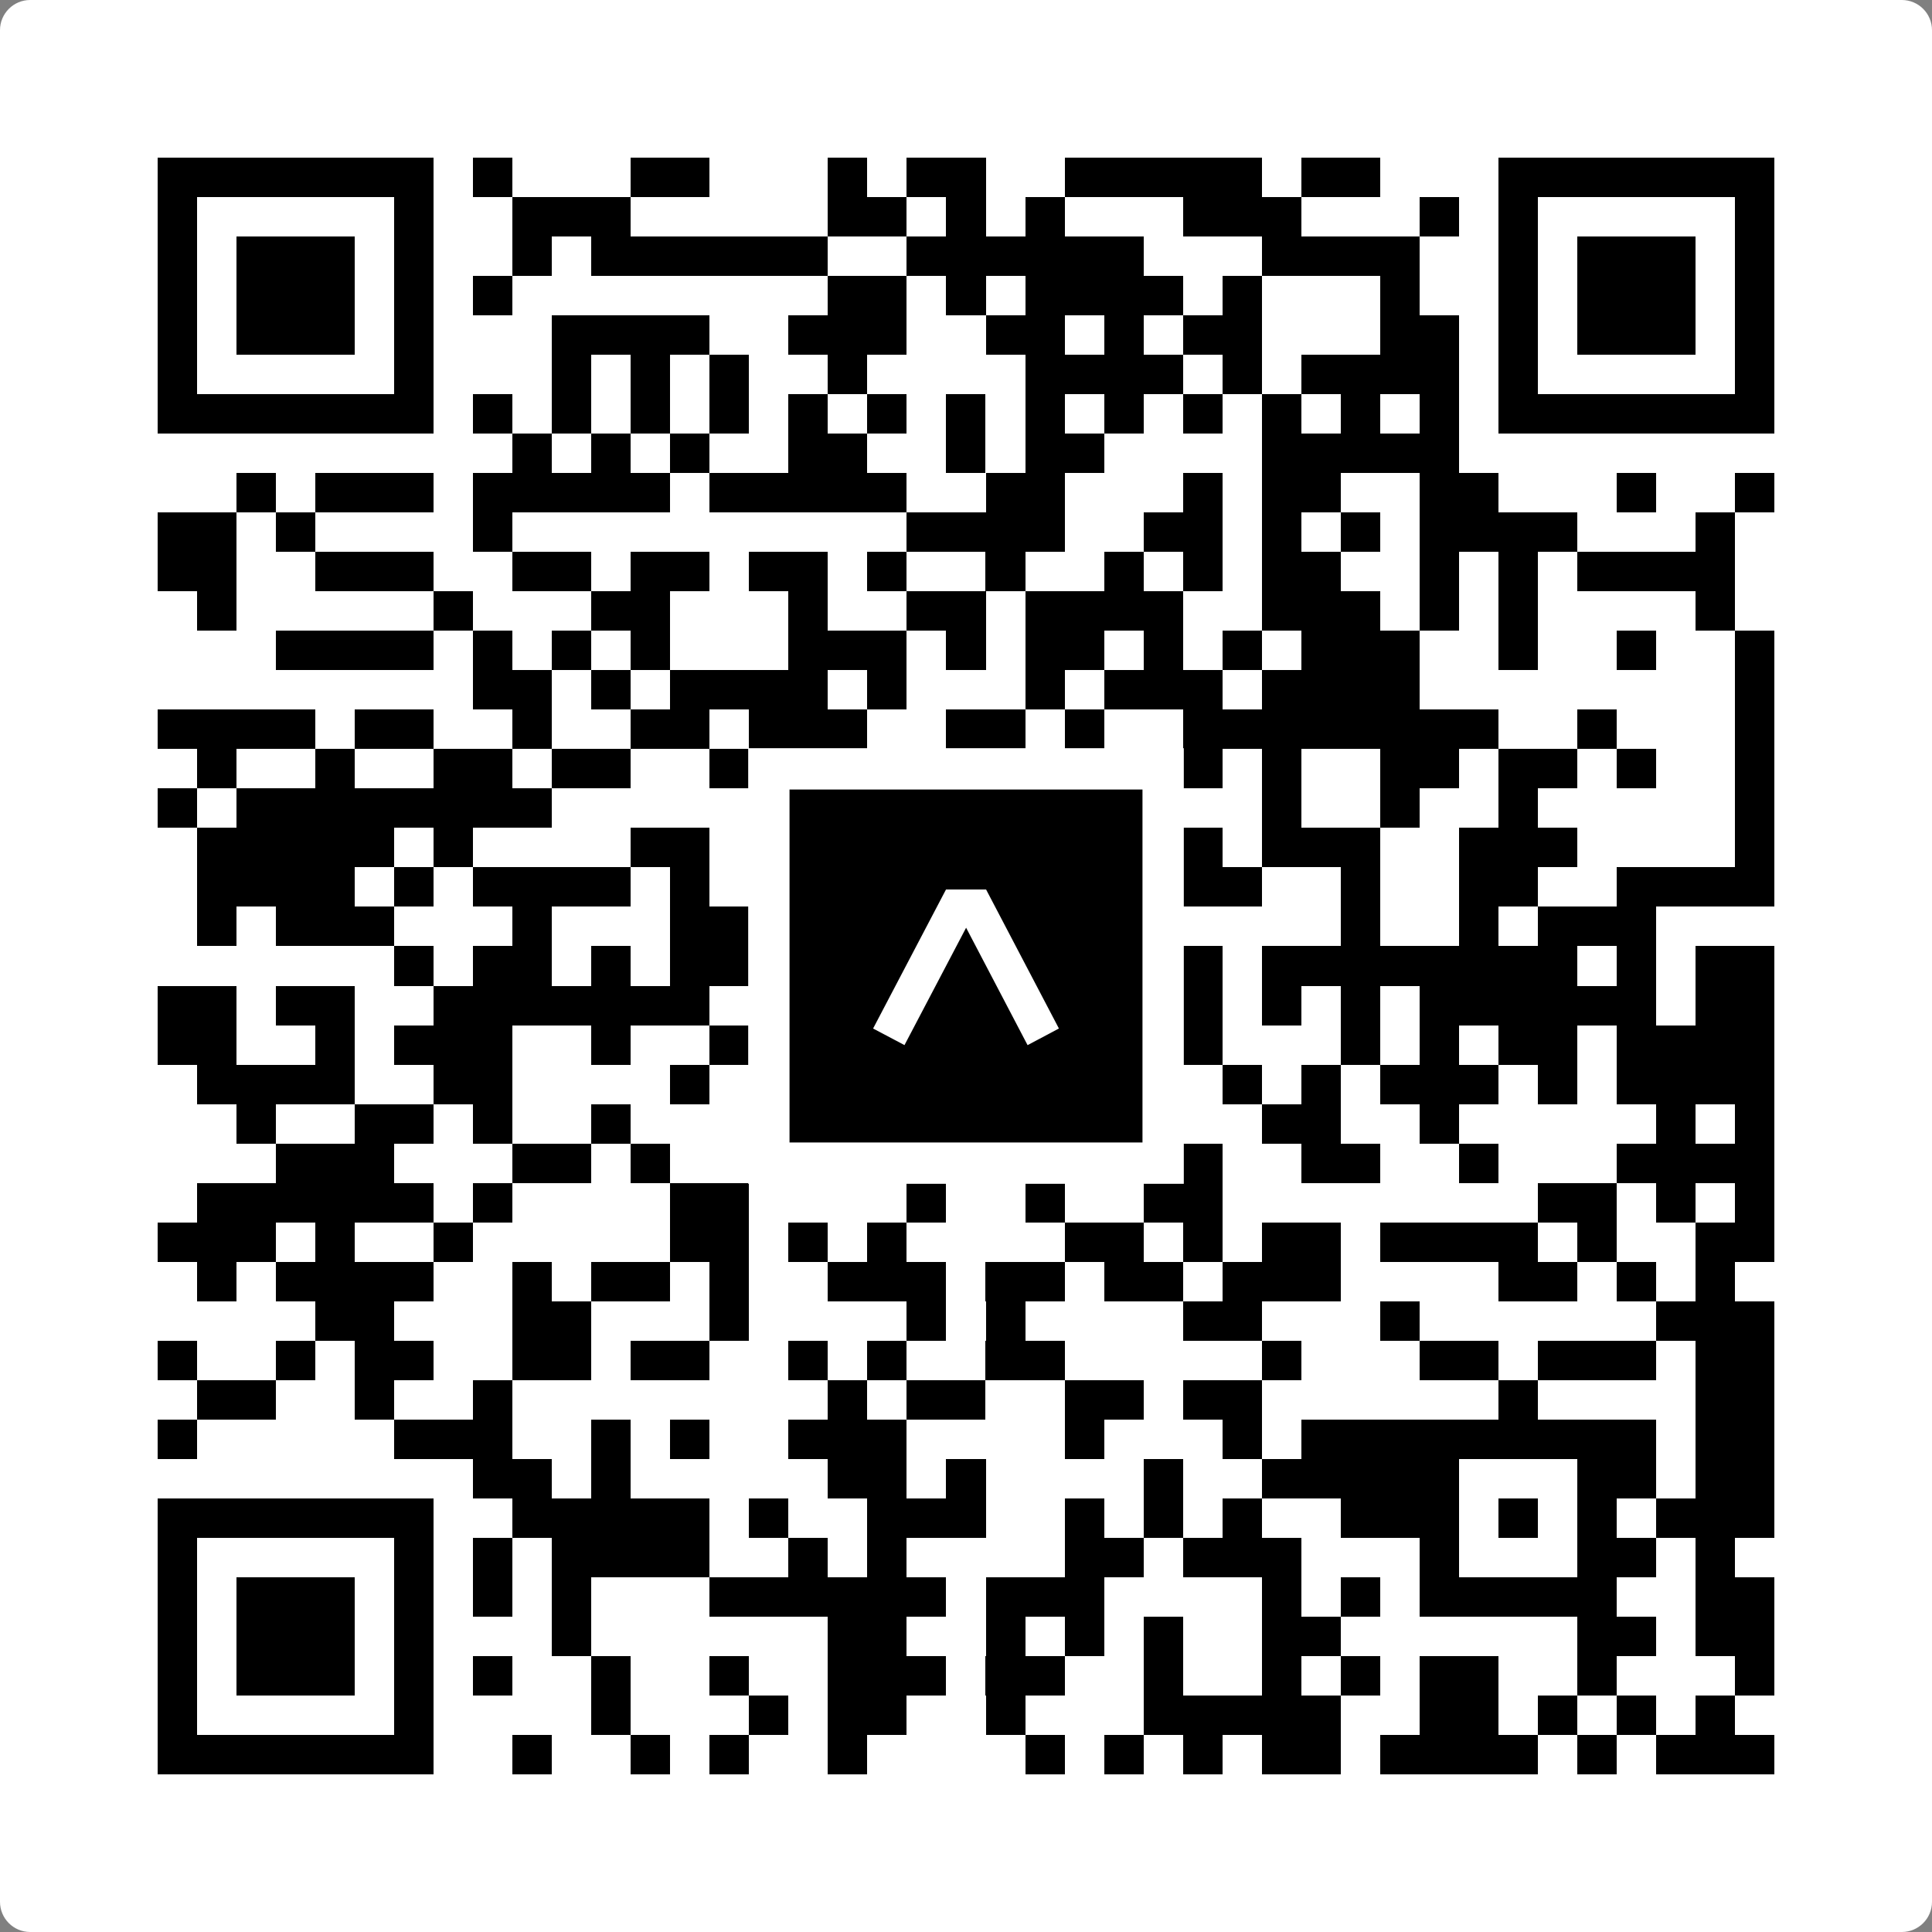 <svg width="512" height="512" viewBox="0 0 512 512" fill="none" xmlns="http://www.w3.org/2000/svg">
    <rect x="0" y="0" width="512" height="512" fill="#808080" stroke="none"/>
    <path d="M0 8C0 3.582 3.582 0 8 0H504C508.418 0 512 3.582 512 8V504C512 508.418 508.418 512 504 512H8C3.582 512 0 508.418 0 504V8Z" fill="white"/>
    <svg xmlns="http://www.w3.org/2000/svg" viewBox="0 0 49 49" shape-rendering="crispEdges" height="512" width="512" x="0" y="0"><path stroke="#000000" d="M4 4.5h7m1 0h1m3 0h2m3 0h1m1 0h2m2 0h5m1 0h2m3 0h7M4 5.5h1m5 0h1m2 0h3m5 0h2m1 0h1m1 0h1m3 0h3m3 0h1m1 0h1m5 0h1M4 6.5h1m1 0h3m1 0h1m2 0h1m1 0h6m2 0h6m3 0h4m2 0h1m1 0h3m1 0h1M4 7.5h1m1 0h3m1 0h1m1 0h1m8 0h2m1 0h1m1 0h4m1 0h1m3 0h1m2 0h1m1 0h3m1 0h1M4 8.5h1m1 0h3m1 0h1m3 0h4m2 0h3m2 0h2m1 0h1m1 0h2m3 0h2m1 0h1m1 0h3m1 0h1M4 9.5h1m5 0h1m3 0h1m1 0h1m1 0h1m2 0h1m4 0h4m1 0h1m1 0h4m1 0h1m5 0h1M4 10.5h7m1 0h1m1 0h1m1 0h1m1 0h1m1 0h1m1 0h1m1 0h1m1 0h1m1 0h1m1 0h1m1 0h1m1 0h1m1 0h1m1 0h7M13 11.5h1m1 0h1m1 0h1m2 0h2m2 0h1m1 0h2m4 0h5M6 12.5h1m1 0h3m1 0h5m1 0h5m2 0h2m3 0h1m1 0h2m2 0h2m3 0h1m2 0h1M4 13.5h2m1 0h1m4 0h1m10 0h4m2 0h2m1 0h1m1 0h1m1 0h4m3 0h1M4 14.5h2m2 0h3m2 0h2m1 0h2m1 0h2m1 0h1m2 0h1m2 0h1m1 0h1m1 0h2m2 0h1m1 0h1m1 0h4M5 15.5h1m5 0h1m3 0h2m3 0h1m2 0h2m1 0h4m2 0h3m1 0h1m1 0h1m4 0h1M7 16.5h4m1 0h1m1 0h1m1 0h1m3 0h3m1 0h1m1 0h2m1 0h1m1 0h1m1 0h3m2 0h1m2 0h1m2 0h1M12 17.5h2m1 0h1m1 0h4m1 0h1m3 0h1m1 0h3m1 0h4m8 0h1M4 18.5h4m1 0h2m2 0h1m2 0h2m1 0h3m2 0h2m1 0h1m2 0h8m2 0h1m3 0h1M5 19.5h1m2 0h1m2 0h2m1 0h2m2 0h2m2 0h3m1 0h1m1 0h3m1 0h1m2 0h2m1 0h2m1 0h1m2 0h1M4 20.5h1m1 0h8m11 0h1m1 0h1m4 0h1m2 0h1m2 0h1m5 0h1M5 21.5h5m1 0h1m4 0h2m2 0h3m1 0h2m1 0h1m2 0h1m1 0h3m2 0h3m4 0h1M5 22.5h4m1 0h1m1 0h4m1 0h1m1 0h4m1 0h1m1 0h3m1 0h2m2 0h1m2 0h2m2 0h4M5 23.5h1m1 0h3m3 0h1m3 0h3m2 0h1m1 0h4m1 0h1m4 0h1m2 0h1m1 0h3M10 24.5h1m1 0h2m1 0h1m1 0h3m2 0h1m3 0h1m1 0h3m1 0h8m1 0h1m1 0h2M4 25.5h2m1 0h2m2 0h7m2 0h3m1 0h2m2 0h3m1 0h1m1 0h1m1 0h6m1 0h2M4 26.5h2m2 0h1m1 0h3m2 0h1m2 0h2m1 0h2m2 0h4m1 0h1m3 0h1m1 0h1m1 0h2m1 0h4M5 27.5h4m2 0h2m4 0h1m1 0h4m1 0h1m1 0h3m2 0h1m1 0h1m1 0h3m1 0h1m1 0h4M6 28.5h1m2 0h2m1 0h1m2 0h1m5 0h1m1 0h2m1 0h1m1 0h1m3 0h2m2 0h1m5 0h1m1 0h1M7 29.5h3m3 0h2m1 0h1m3 0h3m1 0h2m3 0h2m2 0h2m2 0h1m3 0h4M5 30.5h6m1 0h1m4 0h2m4 0h1m2 0h1m2 0h2m8 0h2m1 0h1m1 0h1M4 31.5h3m1 0h1m2 0h1m5 0h2m1 0h1m1 0h1m4 0h2m1 0h1m1 0h2m1 0h4m1 0h1m2 0h2M5 32.5h1m1 0h4m2 0h1m1 0h2m1 0h1m2 0h3m1 0h2m1 0h2m1 0h3m4 0h2m1 0h1m1 0h1M8 33.5h2m3 0h2m3 0h1m4 0h1m1 0h1m4 0h2m3 0h1m6 0h3M4 34.5h1m2 0h1m1 0h2m2 0h2m1 0h2m2 0h1m1 0h1m2 0h2m5 0h1m3 0h2m1 0h3m1 0h2M5 35.5h2m2 0h1m2 0h1m8 0h1m1 0h2m2 0h2m1 0h2m6 0h1m4 0h2M4 36.5h1m5 0h3m2 0h1m1 0h1m2 0h3m4 0h1m3 0h1m1 0h9m1 0h2M12 37.5h2m1 0h1m5 0h2m1 0h1m4 0h1m2 0h5m3 0h2m1 0h2M4 38.5h7m2 0h5m1 0h1m2 0h3m2 0h1m1 0h1m1 0h1m2 0h3m1 0h1m1 0h1m1 0h3M4 39.5h1m5 0h1m1 0h1m1 0h4m2 0h1m1 0h1m4 0h2m1 0h3m3 0h1m3 0h2m1 0h1M4 40.5h1m1 0h3m1 0h1m1 0h1m1 0h1m3 0h6m1 0h3m4 0h1m1 0h1m1 0h5m2 0h2M4 41.5h1m1 0h3m1 0h1m3 0h1m6 0h2m2 0h1m1 0h1m1 0h1m2 0h2m6 0h2m1 0h2M4 42.5h1m1 0h3m1 0h1m1 0h1m2 0h1m2 0h1m2 0h3m1 0h2m2 0h1m2 0h1m1 0h1m1 0h2m2 0h1m3 0h1M4 43.5h1m5 0h1m4 0h1m3 0h1m1 0h2m2 0h1m3 0h5m2 0h2m1 0h1m1 0h1m1 0h1M4 44.5h7m2 0h1m2 0h1m1 0h1m2 0h1m4 0h1m1 0h1m1 0h1m1 0h2m1 0h4m1 0h1m1 0h3"/></svg>

    <rect x="203.755" y="203.755" width="104.49" height="104.49" fill="black" stroke="white" stroke-width="10.949"/>
    <svg x="203.755" y="203.755" width="104.49" height="104.49" viewBox="0 0 116 116" fill="none" xmlns="http://www.w3.org/2000/svg">
      <path d="M63.911 35.496L52.114 35.496L30.667 76.393L39.902 81.271L58.033 46.739L76.117 81.283L85.333 76.385L63.911 35.496Z" fill="white"/>
    </svg>
  </svg>